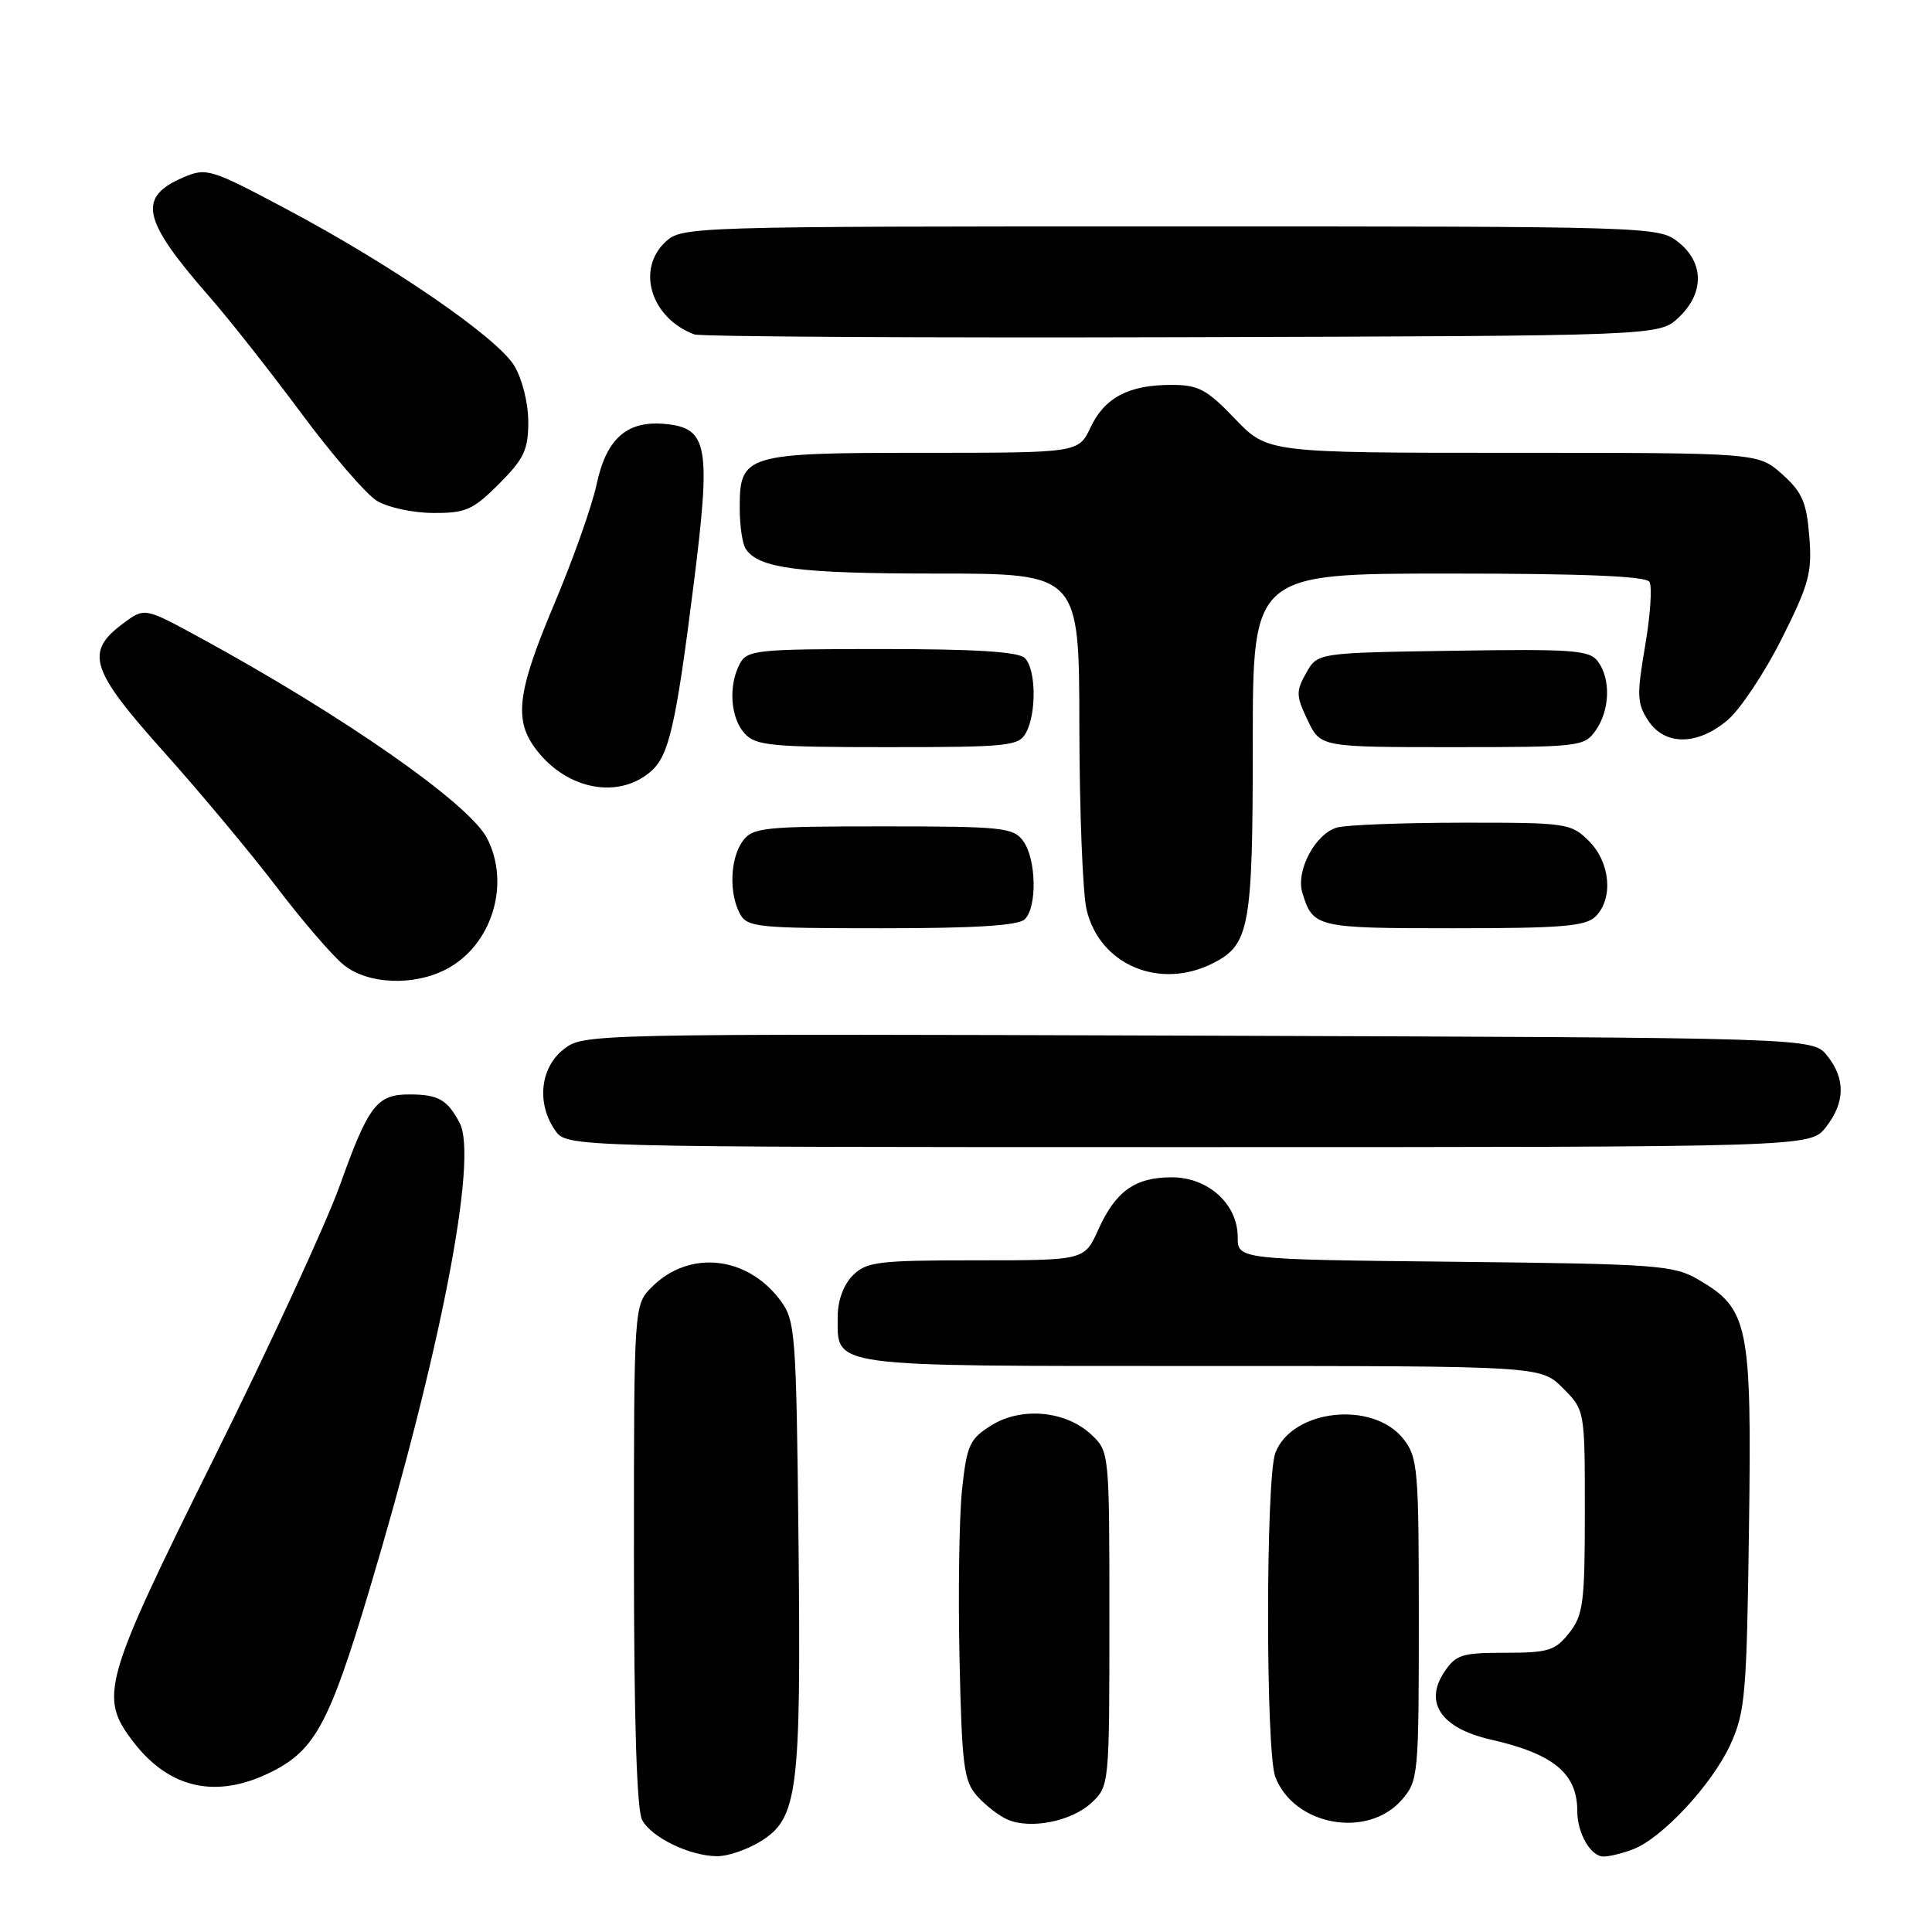 <?xml version="1.0" encoding="UTF-8" standalone="no"?>
<!DOCTYPE svg PUBLIC "-//W3C//DTD SVG 1.1//EN" "http://www.w3.org/Graphics/SVG/1.1/DTD/svg11.dtd" >
<svg xmlns="http://www.w3.org/2000/svg" xmlns:xlink="http://www.w3.org/1999/xlink" version="1.1" viewBox="0 0 256 256">
 <g >
 <path fill="currentColor"
d=" M 100.70 244.04 C 105.72 240.98 106.15 237.63 105.81 204.51 C 105.51 176.54 105.40 175.01 103.41 172.32 C 99.02 166.40 91.33 165.58 86.39 170.52 C 84.00 172.91 84.00 172.91 84.00 206.02 C 84.00 227.79 84.37 239.82 85.08 241.15 C 86.32 243.47 91.35 245.91 95.00 245.96 C 96.38 245.98 98.94 245.11 100.70 244.04 Z  M 216.39 245.04 C 220.23 243.58 226.86 236.45 229.27 231.19 C 231.25 226.88 231.45 224.54 231.75 202.50 C 232.12 175.46 231.71 173.43 225.00 169.53 C 221.74 167.64 219.53 167.48 192.75 167.19 C 164.00 166.89 164.00 166.89 164.00 163.90 C 164.00 159.54 160.08 156.00 155.27 156.00 C 150.40 156.00 147.84 157.82 145.53 162.93 C 143.70 167.00 143.70 167.00 129.35 167.00 C 116.33 167.00 114.81 167.19 113.00 169.00 C 111.78 170.22 111.00 172.33 111.00 174.43 C 111.00 181.25 109.20 181.00 159.15 181.00 C 204.15 181.00 204.15 181.00 207.08 183.92 C 210.00 186.85 210.00 186.85 210.00 200.29 C 210.00 212.37 209.79 214.00 207.93 216.37 C 206.07 218.72 205.18 219.00 199.45 219.00 C 193.65 219.00 192.89 219.25 191.33 221.62 C 188.68 225.66 191.02 229.01 197.50 230.49 C 205.87 232.40 209.00 234.98 209.00 240.00 C 209.00 242.92 210.78 246.00 212.47 246.00 C 213.24 246.00 215.01 245.57 216.39 245.04 Z  M 144.64 238.87 C 146.98 236.67 147.00 236.48 147.00 214.50 C 147.00 192.41 146.99 192.34 144.60 190.09 C 141.22 186.92 135.32 186.38 131.34 188.88 C 128.48 190.67 128.11 191.49 127.48 197.34 C 127.10 200.90 126.95 211.01 127.14 219.80 C 127.46 234.09 127.71 236.03 129.50 238.01 C 130.60 239.24 132.40 240.63 133.50 241.10 C 136.56 242.43 142.02 241.33 144.64 238.87 Z  M 185.75 238.48 C 187.93 235.97 188.00 235.24 188.00 214.58 C 188.00 194.63 187.87 193.10 185.96 190.67 C 181.93 185.55 171.20 186.72 168.99 192.52 C 167.71 195.89 167.70 232.07 168.98 235.43 C 171.44 241.92 181.22 243.69 185.75 238.48 Z  M 36.04 234.75 C 41.74 231.87 43.66 228.31 48.90 210.82 C 58.38 179.17 63.37 153.46 60.91 148.80 C 59.29 145.72 58.09 145.03 54.32 145.02 C 49.94 144.99 48.84 146.42 45.05 157.02 C 43.23 162.10 35.73 178.37 28.37 193.18 C 13.64 222.85 13.08 224.80 17.63 230.76 C 22.44 237.06 28.74 238.43 36.04 234.75 Z  M 241.93 149.37 C 244.51 146.08 244.56 142.92 242.09 139.86 C 240.18 137.50 240.18 137.50 158.75 137.23 C 77.46 136.97 77.31 136.97 74.66 139.06 C 71.57 141.49 71.08 146.24 73.56 149.78 C 75.11 152.00 75.11 152.00 157.48 152.00 C 239.85 152.00 239.85 152.00 241.93 149.37 Z  M 59.09 128.45 C 65.15 125.32 67.70 117.18 64.53 111.06 C 62.16 106.47 45.42 94.79 26.33 84.40 C 19.16 80.50 19.16 80.50 16.33 82.60 C 11.21 86.40 11.94 88.72 21.72 99.64 C 26.57 105.06 33.34 113.17 36.75 117.66 C 40.16 122.14 44.15 126.76 45.61 127.91 C 48.81 130.43 54.81 130.67 59.09 128.45 Z  M 160.85 127.57 C 165.58 125.13 166.00 122.74 166.00 98.45 C 166.00 76.00 166.00 76.00 191.94 76.00 C 209.79 76.00 218.09 76.34 218.56 77.10 C 218.94 77.71 218.68 81.52 217.99 85.57 C 216.87 92.11 216.91 93.22 218.39 95.47 C 220.59 98.82 224.88 98.81 228.89 95.44 C 230.57 94.03 233.79 89.19 236.06 84.69 C 239.71 77.42 240.13 75.89 239.74 71.08 C 239.38 66.54 238.79 65.20 236.14 62.83 C 232.97 60.00 232.97 60.00 200.47 60.00 C 167.97 60.00 167.97 60.00 163.65 55.50 C 159.91 51.59 158.80 51.00 155.22 51.00 C 149.56 51.00 146.38 52.67 144.50 56.64 C 142.91 60.00 142.91 60.00 122.28 60.00 C 98.68 60.00 97.99 60.21 98.02 67.40 C 98.02 69.66 98.37 72.03 98.79 72.69 C 100.45 75.31 105.72 76.00 124.07 76.00 C 143.00 76.00 143.00 76.00 143.02 96.25 C 143.04 107.39 143.46 118.30 143.97 120.50 C 145.68 127.88 153.73 131.26 160.85 127.57 Z  M 135.80 121.80 C 137.45 120.15 137.31 113.81 135.58 111.44 C 134.27 109.65 132.83 109.50 117.00 109.50 C 101.17 109.50 99.73 109.65 98.42 111.44 C 96.75 113.72 96.57 118.33 98.04 121.07 C 99.00 122.87 100.30 123.00 116.84 123.00 C 129.32 123.00 134.96 122.64 135.80 121.80 Z  M 211.43 121.43 C 213.80 119.05 213.38 114.29 210.55 111.45 C 208.17 109.08 207.65 109.00 193.80 109.01 C 185.93 109.02 178.47 109.30 177.21 109.64 C 174.32 110.41 171.67 115.36 172.57 118.30 C 173.98 122.90 174.39 123.00 192.55 123.00 C 206.95 123.00 210.12 122.74 211.43 121.43 Z  M 86.25 102.21 C 88.64 100.13 89.55 96.16 91.90 77.54 C 94.23 59.07 93.82 56.72 88.17 56.18 C 83.10 55.69 80.36 58.08 79.06 64.15 C 78.45 67.02 75.93 74.14 73.47 79.96 C 68.46 91.84 68.03 95.49 71.17 99.48 C 75.26 104.69 82.00 105.91 86.25 102.21 Z  M 135.96 97.07 C 137.37 94.44 137.27 88.67 135.80 87.20 C 134.96 86.36 129.32 86.00 116.84 86.00 C 100.30 86.00 99.00 86.13 98.04 87.93 C 96.49 90.81 96.78 95.10 98.65 97.17 C 100.14 98.81 102.12 99.00 117.62 99.00 C 133.71 99.00 135.00 98.86 135.96 97.07 Z  M 211.44 96.78 C 213.32 94.10 213.46 90.01 211.75 87.67 C 210.63 86.14 208.54 85.98 192.53 86.23 C 174.57 86.50 174.57 86.50 173.07 89.18 C 171.71 91.60 171.73 92.22 173.27 95.43 C 174.97 99.00 174.97 99.00 192.43 99.00 C 209.34 99.00 209.94 98.93 211.44 96.78 Z  M 66.12 64.12 C 69.44 60.79 70.00 59.61 70.00 55.87 C 69.99 53.38 69.19 50.19 68.14 48.45 C 65.84 44.70 51.98 35.16 38.00 27.73 C 27.95 22.38 27.36 22.20 24.35 23.48 C 18.17 26.11 18.79 29.07 27.69 39.25 C 30.34 42.27 35.84 49.25 39.91 54.74 C 43.99 60.24 48.49 65.46 49.91 66.34 C 51.34 67.23 54.68 67.96 57.37 67.97 C 61.70 68.00 62.66 67.58 66.12 64.12 Z  M 222.42 42.08 C 225.85 38.86 225.82 34.79 222.37 32.07 C 219.76 30.02 218.97 30.00 155.05 30.00 C 91.35 30.00 90.34 30.03 88.19 32.04 C 84.26 35.70 86.26 42.16 92.00 44.31 C 92.83 44.61 121.93 44.78 156.67 44.68 C 219.84 44.50 219.84 44.50 222.42 42.08 Z "/>
</g>
</svg>
